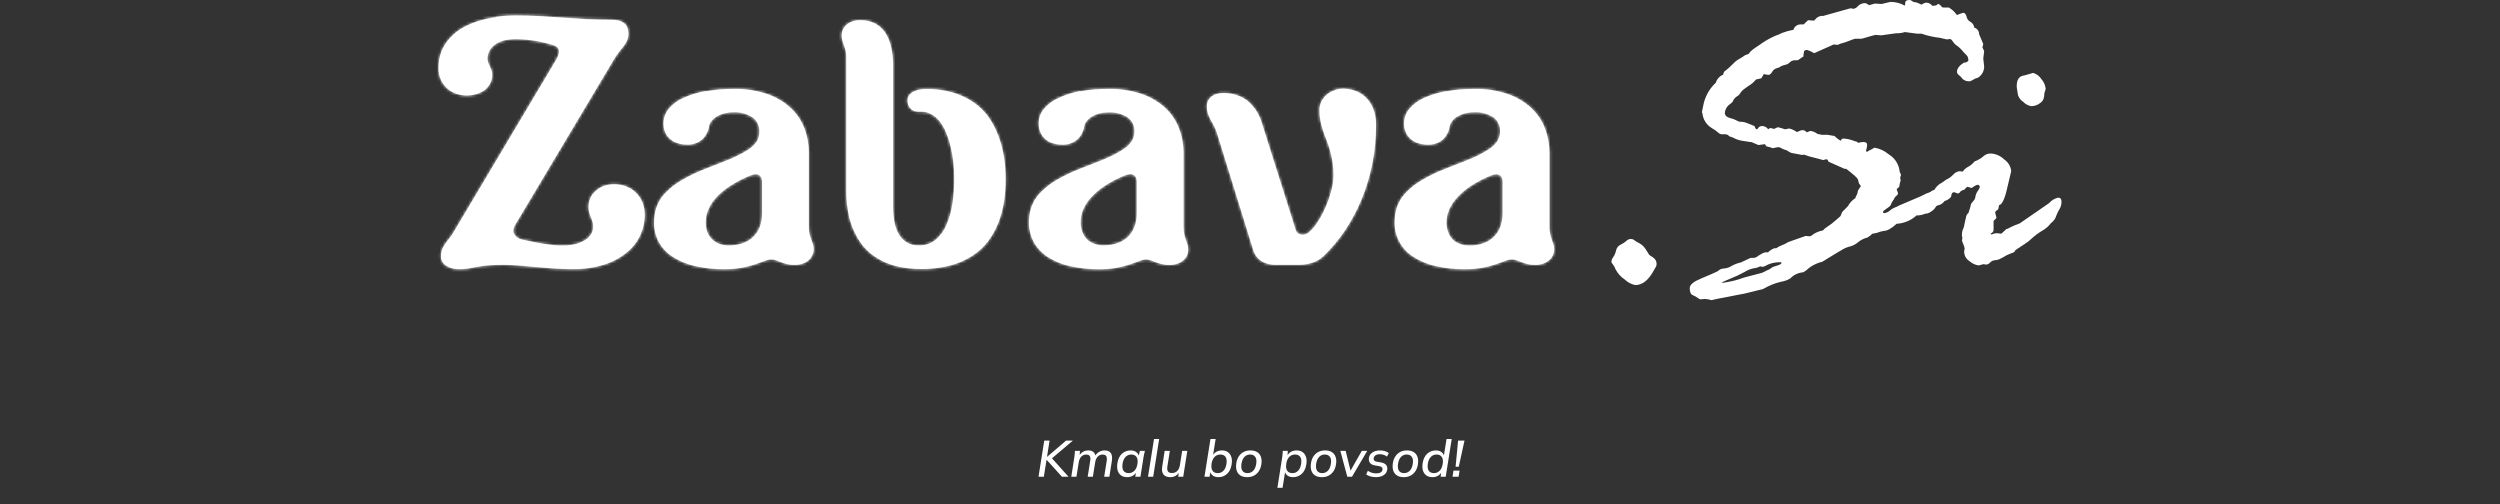 <svg width="878" height="177" viewBox="0 0 878 177" fill="none" xmlns="http://www.w3.org/2000/svg">
<rect x="0" y="0" width="878" height="177" fill="#333333" stroke="none"/>
<path d="M579.212 89.51L580.683 90.511C581.08 90.782 581.392 91.159 581.585 91.598C581.777 92.038 581.842 92.523 581.773 92.998C581.744 93.364 581.605 93.713 581.375 93.999C581.119 94.386 580.888 94.789 580.683 95.206C578.858 98.493 576.734 100.131 574.311 100.122C572.937 99.844 571.67 99.181 570.661 98.208C569.315 97.317 568.209 96.109 567.438 94.691C567.183 93.975 566.815 93.304 566.349 92.704C566.127 92.521 565.976 92.266 565.922 91.983C565.961 91.359 566.193 90.763 566.584 90.276C567.061 89.579 567.391 88.793 567.555 87.965C567.65 87.513 567.85 87.089 568.139 86.729C568.428 86.368 568.798 86.081 569.219 85.89C569.95 85.568 570.622 85.125 571.205 84.58C571.416 84.361 571.67 84.191 571.952 84.079C572.234 83.967 572.536 83.917 572.839 83.932C573.297 83.948 573.735 84.125 574.075 84.433C574.616 84.844 575.204 85.19 575.827 85.463C576.785 86.02 577.577 86.823 578.123 87.788L579.212 89.51Z" fill="white"/>
<path d="M646.372 75.912L646.99 74.441L649.007 72.38C649.614 71.249 650.501 70.291 651.582 69.599C651.687 69.22 651.846 68.858 652.053 68.524C652.307 68.034 652.462 67.499 652.509 66.95L653.216 65.816C653.422 65.625 653.525 65.478 653.525 65.389C653.372 65.07 653.162 64.781 652.907 64.536L652.509 63.064C652.509 62.681 651.141 61.431 648.388 59.282H647.77L642.163 56.78L641.854 56.059L641.221 55.926L640.441 56.206H640.294L637.645 55.499C636.215 55.189 634.809 54.781 633.436 54.278C633.303 54.384 633.134 54.437 632.965 54.425L629.815 53.836C629.237 53.778 628.684 53.57 628.211 53.233C627.83 52.913 627.374 52.696 626.886 52.6C626.402 52.482 625.944 52.277 625.532 51.997C625.16 51.761 624.72 51.657 624.281 51.702L622.456 52.07C622.456 51.938 621.72 51.688 620.278 51.364C620.057 50.893 619.91 50.643 619.807 50.643L617.541 50.937C616.069 50.275 615.26 49.936 615.215 49.936C615.171 49.936 614.038 49.804 612.478 49.539C611.432 49.425 610.409 49.152 609.446 48.729C608.783 48.357 608.076 48.071 607.342 47.876L606.885 47.434C606.62 47.291 606.331 47.196 606.032 47.155H604.56C604.087 47.064 603.655 46.827 603.324 46.478C602.679 45.91 601.973 45.416 601.219 45.006C600.276 44.449 599.479 43.676 598.895 42.749C598.312 41.822 597.958 40.769 597.864 39.678C597.774 39.604 597.716 39.499 597.702 39.384L598.173 37.103C598.742 34.015 600.29 31.192 602.588 29.052C602.778 28.418 603.108 27.835 603.554 27.346C604 26.857 604.55 26.474 605.163 26.226L605.472 25.226C606.596 24.374 607.653 23.439 608.637 22.429C609.272 21.723 610.023 21.13 610.859 20.678C611.538 20.311 612.187 19.893 612.802 19.427L614.273 18.853C614.273 18.426 615.377 17.381 617.747 15.909C619.488 14.611 621.369 13.51 623.354 12.627C624.256 12.318 625.136 11.949 625.989 11.524C627.239 11.055 628.53 10.7 629.844 10.464C629.999 9.933 630.316 9.463 630.752 9.123C631.188 8.782 631.72 8.587 632.273 8.566H633.436L634.996 7.094L637.1 7.241L637.954 6.343C638.272 6.065 638.644 5.854 639.046 5.725C639.448 5.596 639.873 5.551 640.294 5.593L649.698 2.958H650.331L650.949 3.105C651.582 2.972 652.145 2.617 652.539 2.105C652.869 1.772 653.264 1.512 653.7 1.34C654.136 1.168 654.602 1.087 655.07 1.104C655.496 1.206 655.893 1.402 656.233 1.678C656.233 1.781 656.233 1.825 656.395 1.825L658.411 1.251L660.825 1.398L663.871 0.677C665.639 0.639 667.383 1.082 668.919 1.957L669.081 1.678V1.207C669.081 0.397 669.567 0 670.553 0C670.965 0 671.23 0.088 671.333 0.28L672.26 0.78H672.805C673.502 1.012 674.181 1.298 674.836 1.634C675.279 1.311 675.778 1.072 676.307 0.927C676.761 0.906 677.213 0.999 677.621 1.196C678.03 1.394 678.383 1.691 678.647 2.06L679.972 1.913C680.384 1.545 680.649 1.354 680.752 1.354C681.262 1.608 681.691 2.001 681.988 2.487L682.459 2.634H684.402C684.505 2.634 684.711 2.782 685.035 3.061L685.888 3.694C686.203 3.974 686.489 4.285 686.742 4.621C686.895 4.86 687.078 5.077 687.287 5.269C687.999 4.972 688.726 4.711 689.465 4.489C689.98 4.489 690.377 4.886 690.627 5.696C690.678 6.109 690.829 6.504 691.068 6.845C691.307 7.186 691.625 7.464 691.996 7.653C692.368 7.858 692.685 8.15 692.921 8.503C693.157 8.857 693.304 9.262 693.35 9.684C693.844 9.828 694.277 10.128 694.585 10.539C694.893 10.951 695.059 11.451 695.057 11.965L696.529 15.468L696.22 16.675C696.467 17.081 696.674 17.509 696.838 17.955L696.529 20.59L696.838 23.371C696.844 24.173 696.637 24.961 696.239 25.657C695.841 26.352 695.266 26.93 694.572 27.33C694.042 27.419 693.539 27.625 693.1 27.934C692.721 28.178 692.316 28.381 691.893 28.537C691.407 28.603 690.912 28.557 690.445 28.404C689.979 28.251 689.553 27.995 689.2 27.654C688.851 27.143 688.418 26.695 687.919 26.329C687.728 26.209 687.571 26.042 687.463 25.843C687.355 25.645 687.299 25.422 687.301 25.196C687.301 24.092 688.096 23.033 689.715 21.988C690.008 22.014 690.303 21.968 690.574 21.855C690.846 21.743 691.086 21.566 691.275 21.34C691.321 20.966 691.282 20.586 691.159 20.229C691.037 19.872 690.835 19.547 690.569 19.28C690.026 18.806 689.533 18.278 689.097 17.705C688.597 17.085 688.007 16.544 687.345 16.101C686.757 15.719 686.256 15.217 685.874 14.629C685.476 14.011 685.138 13.702 684.814 13.702L683.725 13.849L681.326 13.29C679.1 13.043 676.908 12.549 674.791 11.818H673.231L668.978 11.259C667.971 11.584 666.915 11.729 665.858 11.686L660.722 12.407L658.632 12.26C658.47 12.26 657.042 12.657 654.349 13.466L653.569 13.614H651.464C650.787 13.805 650.123 14.041 649.478 14.32C648.485 14.733 647.461 15.068 646.416 15.321L645.71 15.615C645.575 15.716 645.407 15.764 645.239 15.748L644.003 15.615L637.144 18.676L636.055 18.102C635.582 17.868 635.09 17.676 634.583 17.528C633.862 17.528 633.494 17.867 633.494 18.529L633.332 19.883C632.873 20.131 632.435 20.417 632.023 20.737C631.799 20.938 631.532 21.084 631.243 21.164H630.301C629.642 21.178 629.014 21.447 628.549 21.914C628.156 22.335 627.642 22.623 627.078 22.738C626.451 22.858 625.845 23.071 625.282 23.371C625.179 23.563 624.767 23.754 624.031 23.945C623.676 24.036 623.344 24.201 623.057 24.429C622.771 24.657 622.536 24.944 622.368 25.27C621.971 25.962 621.514 26.3 620.999 26.3L619.439 26.02L618.586 27.492C617.497 27.728 616.878 27.86 616.717 27.919C616.144 28.637 615.464 29.262 614.7 29.773C614.023 30.2 613.361 30.656 612.713 31.157C612.125 31.539 611.624 32.04 611.242 32.629C610.948 33.163 610.502 33.598 609.961 33.88C609.281 34.333 608.764 34.993 608.489 35.763L607.709 36.484C607.154 36.827 606.688 37.296 606.35 37.854C606.013 38.412 605.812 39.042 605.767 39.693C605.767 40.488 606.4 41.165 607.636 41.474C608.502 41.663 609.336 41.981 610.108 42.416C610.526 42.678 611.015 42.801 611.507 42.769C612.122 42.768 612.732 42.888 613.302 43.122L616.172 44.27C616.437 45.021 616.687 45.403 616.952 45.403C617.217 45.403 617.261 45.212 617.57 44.829C617.751 44.623 617.98 44.464 618.236 44.366C618.493 44.269 618.77 44.236 619.042 44.27C619.431 44.297 619.808 44.414 620.145 44.611C620.482 44.807 620.769 45.078 620.985 45.403L621.617 44.976H621.926L622.942 45.256H623.089L624.031 44.829C624.161 44.729 624.324 44.682 624.487 44.697C625.304 44.888 626.11 45.123 626.901 45.403H627.063C627.481 45.338 627.894 45.245 628.299 45.124C628.76 45.199 629.206 45.343 629.624 45.55L630.713 46.11C630.713 46.257 630.816 46.33 631.022 46.33C631.355 46.29 631.676 46.179 631.964 46.007C632.321 45.811 632.719 45.7 633.126 45.683C633.4 45.716 633.665 45.804 633.905 45.94C634.145 46.077 634.356 46.259 634.525 46.478C634.974 46.267 635.442 46.1 635.923 45.977C636.797 46.143 637.622 46.506 638.336 47.037L639.808 47.331H641.736L644.297 47.758C644.934 48.431 645.674 48.997 646.49 49.436C646.537 49.191 646.676 48.973 646.878 48.828C647.081 48.683 647.332 48.621 647.579 48.656C648.89 48.765 650.176 49.078 651.391 49.583L652.009 49.73L652.642 50.157C653.179 50.022 653.725 49.924 654.275 49.863C655.306 49.863 655.747 50.201 655.747 50.863C655.713 51.619 655.559 52.364 655.291 53.071C655.394 53.071 655.541 53.174 655.747 53.365C655.971 53.09 656.274 52.889 656.615 52.791L657.852 52.144C657.974 52.002 658.14 51.904 658.323 51.864C660.161 52.175 661.88 52.979 663.297 54.19C664.244 54.752 665.065 55.503 665.708 56.397C666.351 57.291 666.803 58.308 667.035 59.385C667.078 60.092 667.29 60.778 667.654 61.386L667.344 62.314L667.506 63.462C667.432 63.799 667.329 64.129 667.197 64.448L667.035 65.522C666.92 65.724 666.759 65.895 666.564 66.022C666.369 66.144 666.211 66.317 666.108 66.523L666.564 67.73V68.009C666.564 68.196 666.373 68.46 665.99 68.804C665.664 69.039 665.409 69.36 665.255 69.731C665.119 70.052 664.936 70.349 664.71 70.614C664.444 70.936 664.252 71.313 664.151 71.718C664.048 72.145 663.547 72.63 662.679 73.19C661.811 73.749 661.325 74.146 661.325 74.426C661.325 74.706 661.428 74.853 661.634 74.853C662.368 74.811 663.067 74.526 663.621 74.043C664.05 73.624 664.548 73.28 665.093 73.028C665.744 72.81 666.371 72.524 666.962 72.174L674.321 69.039C677.247 67.599 680.289 66.407 683.416 65.478C684.24 65.478 684.652 65.861 684.652 66.611C684.652 66.905 684.284 67.45 683.563 68.259C683.627 69.195 683.333 70.121 682.74 70.848C682.147 71.575 681.299 72.049 680.369 72.174C679.694 72.556 679.091 73.055 678.589 73.646H677.97C677.41 74.263 676.729 74.759 675.97 75.103C675.211 75.448 674.389 75.633 673.555 75.647H673.099C671.173 77.408 668.698 78.448 666.093 78.591C664.269 80.254 662.767 81.093 661.575 81.093L660.339 81.373C659.471 81.74 658.553 81.978 657.616 82.079C657.498 82.079 657.292 82.27 656.983 82.653L655.821 83.433C654.654 83.719 653.564 84.256 652.627 85.008C651.866 85.668 650.98 86.169 650.022 86.48C649.37 86.616 648.734 86.818 648.123 87.083C647.446 87.377 644.724 88.996 639.955 91.94L638.94 92.219C637.564 92.684 636.276 93.376 635.128 94.265C634.584 94.825 633.953 95.292 633.259 95.648H632.95C631.339 95.851 629.849 96.611 628.741 97.797C627.702 98.412 626.551 98.812 625.356 98.975C623.185 99.52 621.104 100.373 619.174 101.506C617.938 101.786 616.407 102.168 614.583 102.639C613.282 103.005 611.96 103.291 610.624 103.493L605.178 104.567C603.986 104.759 602.603 105.038 601.057 105.421C600.28 105.154 599.465 105.01 598.644 104.994L597.245 105.127C596.88 105.065 596.542 104.896 596.274 104.641C595.732 104.246 595.144 103.92 594.523 103.67C593.787 103.36 593.434 102.551 593.434 101.212C593.434 99.872 594.905 98.857 597.716 97.68C600.527 96.502 602.441 95.707 603.324 95.222C603.598 94.93 603.928 94.698 604.295 94.538C604.662 94.379 605.058 94.296 605.458 94.294C606.384 94.236 607.281 93.942 608.063 93.441C609.11 92.847 610.241 92.415 611.418 92.16L614.524 90.689C614.644 90.614 614.78 90.569 614.921 90.556H615.995C616.604 90.45 617.17 90.175 617.629 89.761C618.318 89.263 619.083 88.88 619.895 88.628H620.823C620.926 88.628 621.088 88.511 621.294 88.275C621.736 87.895 622.232 87.582 622.765 87.348L623.001 87.201H623.781C624.399 86.749 625.077 86.387 625.797 86.126C626.592 85.832 627.352 85.452 628.064 84.993L634.142 82.859L635.54 82.992C636.009 82.914 636.436 82.674 636.747 82.314C637.793 81.622 638.97 81.151 640.206 80.931C640.666 80.387 641.219 79.928 641.839 79.577C642.88 78.897 643.864 78.134 644.783 77.296L646.372 75.912ZM619.218 93.706L618.129 93.559C617.462 93.913 616.732 94.133 615.981 94.206C614.812 94.427 613.698 94.871 612.699 95.516C611.053 96.426 609.346 97.223 607.592 97.9C605.678 98.666 604.648 99.166 604.648 99.372C607.37 99.049 610.043 98.402 612.61 97.444L618.218 95.972C618.734 95.861 619.23 95.672 619.689 95.413C620.225 95.101 620.787 94.835 621.367 94.618L622.603 93.765L624.325 93.205C625.208 92.911 625.65 92.631 625.65 92.337C625.65 92.043 625.65 92.102 625.4 92.102C623.889 92.042 622.383 92.308 620.985 92.882C620.421 93.207 619.83 93.482 619.218 93.706Z" fill="white"/>
<path d="M675.135 69.041L676.386 68.041H676.915C677.283 68.041 677.828 67.688 678.549 66.966L679.329 66.687C679.95 65.596 680.876 64.711 681.993 64.141L683.229 63.287C683.494 63.064 683.799 62.895 684.127 62.787C684.824 62.398 685.455 61.901 685.996 61.315C686.529 60.699 687.256 60.284 688.057 60.138C688.479 60.12 688.901 60.17 689.308 60.285C689.769 59.568 690.415 58.989 691.177 58.607C692.055 58.137 692.826 57.49 693.443 56.708L694.444 56.282C695.257 55.91 696.007 55.413 696.666 54.81C697.36 54.19 698.269 53.868 699.198 53.912C700.97 54.022 702.643 54.77 703.907 56.017C704.583 56.478 705.151 57.08 705.573 57.781C705.994 58.482 706.26 59.266 706.35 60.079L705.026 65.627C704.143 69.719 703.162 71.858 702.082 72.044L701.773 73.516C701.037 73.987 700.684 74.369 700.684 74.649L701.155 76.371C701.155 76.606 700.861 76.96 700.287 77.43C700.184 77.43 700.14 77.578 700.14 77.857V80.801C700.14 81.316 699.772 81.743 699.05 82.081C699.187 82.205 699.347 82.3 699.521 82.361C700.153 81.995 700.887 81.845 701.611 81.934L702.862 82.081L704.569 80.506C705.088 80.348 705.583 80.12 706.041 79.829C707.111 79.302 708.212 78.84 709.338 78.446L719.64 71.337C720.467 70.372 721.581 69.697 722.819 69.409C723.599 69.409 723.997 69.866 723.997 70.763C724.031 71.677 723.801 72.582 723.334 73.368C722.844 74.152 722.44 74.986 722.127 75.856C721.892 76.64 721.444 77.343 720.832 77.887C720.373 78.24 719.971 78.662 719.64 79.138C718.903 79.918 718.049 80.578 717.109 81.095C715.86 81.848 714.687 82.72 713.606 83.7C712.883 84.408 712.089 85.039 711.236 85.584L707.866 87.806L707.395 88.513C706.927 88.765 706.434 88.967 705.924 89.116C705.112 89.411 704.341 89.806 703.628 90.293L702.229 91C701.77 91.225 701.269 91.35 700.758 91.368C700.069 91.4 699.418 91.689 698.933 92.177C698.611 92.559 698.17 92.823 697.682 92.928L696.519 92.781L694.959 93.222C693.759 93.074 692.634 92.56 691.736 91.751C691.193 91.426 690.736 90.975 690.404 90.438C690.071 89.9 689.872 89.29 689.823 88.66V88.233L689.985 87.232C689.886 86.725 689.728 86.231 689.514 85.76C689.322 85.337 689.164 84.899 689.043 84.451L689.205 83.45L689.043 83.023C688.968 82.201 689.073 81.372 689.352 80.595C689.595 80.168 689.755 79.698 689.823 79.211C689.926 78.623 690.029 78.122 690.132 77.74L690.529 75.959C690.65 75.498 690.925 75.093 691.309 74.811C691.412 74.428 691.618 73.795 691.927 72.883L692.236 71.602L693.016 70.602C693.431 70.215 693.692 69.693 693.752 69.13C693.867 68.368 694.165 67.646 694.621 67.025C694.916 66.637 695.15 66.205 695.312 65.745C695.312 65.171 695.003 64.891 694.385 64.891C693.685 65.17 693.03 65.552 692.442 66.025L690.971 65.598C690.868 65.598 690.588 65.833 690.117 66.319C690.117 66.51 689.882 66.643 689.425 66.746C689.146 66.826 688.884 66.961 688.657 67.143C688.43 67.325 688.241 67.55 688.101 67.805L687.468 67.952L686.467 67.526H686.158C685.628 67.526 685.319 68.055 685.216 69.1C684.656 69.834 683.861 70.354 682.964 70.572L681.242 70.999C680.952 71.107 680.689 71.28 680.475 71.504C680.261 71.728 680.101 71.999 680.006 72.294C679.68 73.057 679.131 73.703 678.431 74.148C677.979 74.536 677.446 74.818 676.871 74.973C676.617 75.014 676.356 75.004 676.106 74.944C675.855 74.883 675.619 74.772 675.412 74.618C675.204 74.465 675.03 74.271 674.899 74.049C674.768 73.826 674.683 73.58 674.649 73.324C674.62 73.144 674.62 72.96 674.649 72.78L675.282 69.424L675.135 69.041ZM708.72 33.396L708.278 30.644V30.217C708.278 27.995 709.102 26.758 710.766 26.523C711.138 26.464 712.227 26.155 714.033 25.596C715.252 25.961 716.298 26.756 716.976 27.833C717.832 28.794 718.349 30.009 718.448 31.291C718.398 31.517 718.319 31.734 718.213 31.939C717.992 32.542 717.888 33.181 717.903 33.823C717.862 34.314 717.708 34.788 717.452 35.209C717.197 35.631 716.848 35.987 716.432 36.251C715.55 36.917 714.476 37.278 713.371 37.281C712.312 37.107 711.34 36.59 710.604 35.81C709.713 35.25 709.047 34.396 708.72 33.396Z" fill="white"/>
<path d="M252.597 85.631C251.627 85.282 250.745 84.723 250.017 83.992C249.29 83.262 248.733 82.379 248.388 81.407C248.01 80.35 247.825 79.233 247.843 78.11C247.834 76.458 248.191 74.825 248.888 73.327C249.645 71.689 250.68 70.194 251.95 68.912C253.43 67.412 255.091 66.102 256.895 65.012C258.978 63.69 261.181 62.567 263.473 61.656C264.072 61.387 264.716 61.233 265.372 61.2C265.704 61.171 266.038 61.228 266.341 61.364C266.645 61.501 266.909 61.713 267.109 61.98C267.467 62.492 267.652 63.106 267.638 63.731V74.887C267.686 76.64 267.371 78.384 266.711 80.009C266.139 81.347 265.28 82.543 264.195 83.511C263.108 84.451 261.834 85.149 260.456 85.557C259.028 86.005 257.538 86.228 256.041 86.219C254.856 86.246 253.678 86.046 252.568 85.631M247.711 32.015C245.009 32.485 242.379 33.296 239.881 34.429C237.929 35.303 236.198 36.606 234.819 38.241C233.877 39.412 233.275 40.819 233.078 42.308C232.881 43.798 233.096 45.313 233.7 46.688C234.139 47.587 234.773 48.376 235.554 48.999C236.334 49.617 237.23 50.072 238.189 50.338C239.178 50.632 240.204 50.781 241.235 50.78C243.184 50.884 245.1 50.242 246.593 48.984C247.891 47.757 248.741 46.13 249.006 44.363C249.14 43.695 249.433 43.069 249.86 42.538C250.353 41.911 250.95 41.373 251.626 40.949C252.45 40.464 253.336 40.093 254.26 39.845C255.367 39.568 256.504 39.429 257.645 39.433C259.978 39.32 262.288 39.937 264.253 41.199C265.04 41.753 265.673 42.497 266.095 43.361C266.517 44.226 266.714 45.183 266.667 46.144C266.726 47.423 266.398 48.69 265.725 49.779C264.862 50.969 263.766 51.971 262.502 52.723C260.702 53.857 258.812 54.841 256.851 55.666C254.569 56.637 251.817 57.741 248.609 58.948C245.368 60.137 242.24 61.615 239.263 63.363C237.124 64.607 235.176 66.154 233.479 67.955C232.172 69.364 231.17 71.027 230.536 72.841C229.99 74.514 229.712 76.262 229.712 78.022C229.662 80.478 230.245 82.906 231.404 85.072C232.59 87.156 234.267 88.919 236.29 90.208C238.679 91.725 241.314 92.816 244.076 93.431C247.456 94.194 250.913 94.565 254.378 94.535C256.47 94.562 258.559 94.389 260.618 94.02C262.178 93.725 263.717 93.326 265.225 92.828C266.535 92.386 267.624 91.989 268.536 91.635C269.281 91.314 270.08 91.135 270.891 91.106C271.46 91.104 272.024 91.209 272.554 91.415L274.276 92.077C274.951 92.328 275.639 92.544 276.336 92.725C277.217 92.946 278.122 93.05 279.03 93.034C279.943 93.049 280.853 92.915 281.723 92.636C282.489 92.401 283.204 92.021 283.828 91.518C284.404 91.066 284.868 90.487 285.182 89.825C285.552 89.174 285.755 88.44 285.77 87.691C285.786 87.038 285.696 86.388 285.505 85.763C285.329 85.233 285.137 84.689 284.931 84.13C284.683 83.485 284.471 82.826 284.299 82.157C284.125 81.246 284.046 80.319 284.063 79.391V53.841C284.094 50.825 283.56 47.83 282.488 45.011C281.436 42.275 279.769 39.818 277.617 37.829C275.233 35.675 272.433 34.032 269.39 33.001C265.643 31.755 261.711 31.158 257.763 31.235C254.418 31.206 251.078 31.486 247.785 32.074M384.289 85.631C383.315 85.277 382.431 84.715 381.698 83.982C380.988 83.247 380.441 82.369 380.094 81.407C379.711 80.35 379.522 79.234 379.535 78.11C379.521 76.464 379.857 74.834 380.521 73.327C381.288 71.691 382.328 70.198 383.597 68.912C385.06 67.394 386.707 66.064 388.498 64.953C390.58 63.629 392.782 62.505 395.077 61.597C395.676 61.332 396.32 61.188 396.975 61.17C397.305 61.14 397.637 61.196 397.939 61.333C398.241 61.47 398.502 61.682 398.697 61.95C399.055 62.463 399.241 63.077 399.227 63.702V74.858C399.275 76.611 398.959 78.354 398.3 79.979C397.743 81.322 396.887 82.52 395.798 83.482C394.726 84.408 393.473 85.1 392.118 85.513C390.688 85.954 389.2 86.177 387.703 86.175C386.519 86.193 385.342 85.993 384.23 85.587M379.373 31.971C376.719 32.471 374.138 33.301 371.691 34.444C369.733 35.316 367.997 36.619 366.613 38.255C365.429 39.665 364.782 41.448 364.788 43.289C364.756 44.466 364.998 45.635 365.495 46.703C365.912 47.594 366.52 48.383 367.275 49.014C368.055 49.632 368.951 50.087 369.91 50.353C370.899 50.647 371.925 50.795 372.956 50.795C374.916 50.909 376.844 50.266 378.343 48.999C379.651 47.777 380.506 46.148 380.771 44.378C380.907 43.713 381.194 43.089 381.61 42.553C382.125 41.91 382.754 41.366 383.465 40.949C384.286 40.458 385.173 40.086 386.099 39.845C387.163 39.586 388.256 39.463 389.351 39.477C391.695 39.351 394.02 39.958 396.004 41.214C396.787 41.771 397.418 42.515 397.84 43.379C398.262 44.243 398.46 45.198 398.417 46.159C398.435 47.422 398.077 48.662 397.387 49.72C396.519 50.911 395.417 51.912 394.149 52.664C392.354 53.798 390.469 54.782 388.513 55.607C386.217 56.579 383.465 57.682 380.256 58.889C377.015 60.078 373.887 61.556 370.911 63.304C368.776 64.548 366.832 66.095 365.141 67.896C363.834 69.305 362.832 70.969 362.198 72.782C361.638 74.452 361.36 76.202 361.374 77.963C361.326 80.417 361.904 82.843 363.051 85.013C364.231 87.122 365.908 88.911 367.938 90.223C370.318 91.746 372.949 92.837 375.708 93.446C379.089 94.209 382.546 94.579 386.011 94.549C388.102 94.577 390.192 94.404 392.251 94.034C393.816 93.739 395.36 93.341 396.872 92.842C398.167 92.401 399.271 92.003 400.184 91.65C400.923 91.327 401.717 91.148 402.524 91.12C403.092 91.119 403.656 91.224 404.187 91.429L405.923 92.092C406.598 92.345 407.286 92.561 407.984 92.739C408.864 92.96 409.77 93.064 410.677 93.048C411.59 93.064 412.5 92.93 413.37 92.651C414.132 92.415 414.841 92.035 415.46 91.532C416.041 91.081 416.509 90.502 416.829 89.84C417.137 89.181 417.298 88.463 417.3 87.735C417.315 87.083 417.226 86.432 417.035 85.807C416.844 85.278 416.667 84.733 416.461 84.174C416.223 83.547 416.036 82.902 415.902 82.246C415.723 81.335 415.639 80.407 415.652 79.479V53.841C415.681 50.823 415.137 47.826 414.047 45.011C412.992 42.277 411.326 39.82 409.176 37.829C406.786 35.675 403.981 34.033 400.934 33.001C397.187 31.755 393.255 31.158 389.307 31.235C385.962 31.206 382.622 31.486 379.329 32.074M468.62 31.736C467.659 32.061 466.766 32.56 465.985 33.207C465.208 33.857 464.572 34.658 464.116 35.562C463.614 36.556 463.367 37.658 463.395 38.77C463.385 40.05 463.508 41.328 463.763 42.582C464.001 43.718 464.306 44.838 464.675 45.938C465.028 47.012 465.426 48.101 465.867 49.176C466.309 50.25 466.692 51.413 467.059 52.649C467.439 53.984 467.739 55.34 467.957 56.711C468.219 58.386 468.342 60.079 468.325 61.774C468.309 63.167 468.136 64.555 467.81 65.909C467.455 67.467 467.003 69 466.456 70.501C465.904 72.011 465.26 73.486 464.528 74.916C463.862 76.246 463.099 77.525 462.247 78.743C461.551 79.733 460.746 80.641 459.848 81.451C459.247 82.037 458.462 82.396 457.626 82.466C457.075 82.462 456.533 82.321 456.051 82.054C455.548 81.746 455.184 81.256 455.035 80.686L443.261 43.51C442.407 40.304 440.582 37.44 438.037 35.312C435.597 33.521 432.628 32.599 429.604 32.692C428.729 32.677 427.858 32.811 427.028 33.09C426.36 33.312 425.744 33.667 425.218 34.135C424.755 34.533 424.396 35.038 424.173 35.606C423.952 36.128 423.837 36.688 423.834 37.255C423.824 38.127 423.949 38.995 424.202 39.83C424.453 40.57 424.763 41.289 425.13 41.979L426.307 44.142C426.761 44.999 427.135 45.896 427.425 46.821L440.097 87.691C440.537 89.358 441.588 90.797 443.041 91.724C444.589 92.621 446.359 93.065 448.148 93.004H456.095C457.797 93.024 459.49 92.75 461.099 92.195C462.491 91.735 463.763 90.971 464.822 89.958C467.635 87.235 470.155 84.226 472.343 80.98C474.636 77.556 476.583 73.913 478.156 70.104C481.557 61.831 483.293 52.969 483.263 44.025C483.326 41.915 482.95 39.815 482.16 37.858C481.513 36.355 480.555 35.005 479.349 33.899C478.257 32.915 476.96 32.186 475.551 31.765C474.294 31.368 472.985 31.159 471.666 31.147C470.664 31.15 469.669 31.32 468.723 31.647M512.639 85.631C511.666 85.277 510.781 84.715 510.049 83.982C509.381 83.236 508.875 82.359 508.563 81.407C508.18 80.35 507.99 79.234 508.003 78.11C508.016 76.48 508.373 74.87 509.048 73.386C509.815 71.75 510.855 70.257 512.124 68.971C513.586 67.457 515.226 66.127 517.01 65.012C519.099 63.691 521.306 62.567 523.604 61.656C524.197 61.39 524.838 61.245 525.488 61.229C525.82 61.201 526.153 61.257 526.457 61.394C526.761 61.53 527.025 61.742 527.224 62.009C527.562 62.529 527.727 63.142 527.695 63.761V74.916C527.743 76.669 527.427 78.413 526.768 80.038C526.207 81.378 525.352 82.575 524.266 83.541C523.189 84.467 521.931 85.159 520.572 85.572C519.143 86.02 517.654 86.243 516.157 86.234C514.973 86.252 513.796 86.052 512.683 85.645M507.827 32.03C505.13 32.5 502.504 33.311 500.012 34.444C498.049 35.315 496.309 36.618 494.92 38.255C493.745 39.669 493.104 41.451 493.109 43.289C493.077 44.466 493.319 45.635 493.816 46.703C494.245 47.608 494.88 48.399 495.67 49.014C496.444 49.632 497.335 50.088 498.29 50.353C499.279 50.647 500.305 50.795 501.336 50.795C503.3 50.91 505.233 50.267 506.738 48.999C508.03 47.763 508.874 46.132 509.137 44.363C509.259 43.694 509.547 43.067 509.975 42.538C510.466 41.898 511.076 41.358 511.771 40.949C512.592 40.458 513.479 40.086 514.405 39.845C515.506 39.561 516.639 39.423 517.776 39.433C520.12 39.307 522.445 39.914 524.428 41.169C525.209 41.728 525.837 42.473 526.256 43.337C526.675 44.201 526.871 45.156 526.827 46.114C526.845 47.378 526.486 48.618 525.797 49.676C524.938 50.87 523.84 51.872 522.574 52.62C520.779 53.754 518.893 54.738 516.937 55.563C514.641 56.534 511.889 57.638 508.68 58.845C505.439 60.034 502.311 61.512 499.335 63.26C497.195 64.504 495.247 66.05 493.551 67.852C492.244 69.261 491.242 70.924 490.607 72.738C490.067 74.412 489.794 76.16 489.798 77.919C489.727 80.357 490.296 82.772 491.448 84.923C492.599 87.073 494.293 88.885 496.362 90.178C498.745 91.713 501.381 92.814 504.147 93.431C507.527 94.194 510.984 94.565 514.45 94.535C516.541 94.562 518.631 94.389 520.69 94.02C522.25 93.726 523.789 93.328 525.296 92.828C526.601 92.386 527.705 91.989 528.608 91.635C529.353 91.314 530.151 91.135 530.962 91.106C531.531 91.104 532.095 91.209 532.626 91.415L534.362 92.077C535.032 92.33 535.715 92.546 536.408 92.725C537.288 92.946 538.194 93.05 539.101 93.034C540.019 93.048 540.934 92.914 541.809 92.636C542.571 92.4 543.28 92.021 543.899 91.518C544.489 91.067 544.969 90.489 545.303 89.826C545.637 89.163 545.816 88.433 545.827 87.691C545.842 87.038 545.753 86.388 545.562 85.763L544.973 84.13C544.756 83.498 544.574 82.854 544.429 82.202C544.236 81.293 544.152 80.364 544.179 79.435V53.841C544.193 50.824 543.649 47.83 542.575 45.011C541.518 42.274 539.846 39.816 537.688 37.829C535.307 35.671 532.507 34.027 529.461 33.001C525.714 31.755 521.782 31.158 517.835 31.235C514.49 31.206 511.149 31.486 507.856 32.074M299.457 7.496C298.71 7.736 298.011 8.11 297.397 8.6C296.841 9.059 296.39 9.631 296.072 10.278C295.744 10.941 295.578 11.672 295.587 12.412C295.575 13.049 295.659 13.684 295.837 14.295C295.999 14.825 296.19 15.355 296.396 15.9C296.602 16.444 296.808 17.107 296.97 17.725C297.158 18.585 297.242 19.464 297.22 20.344V66.763C297.173 69.992 297.519 73.214 298.251 76.359C298.875 78.907 299.866 81.352 301.194 83.615C302.306 85.571 303.751 87.319 305.462 88.78C307.079 90.133 308.877 91.253 310.805 92.106C312.782 92.968 314.858 93.581 316.986 93.931C322.547 94.841 328.235 94.611 333.705 93.254C336.459 92.534 339.082 91.381 341.476 89.84C343.596 88.469 345.468 86.747 347.009 84.748C348.499 82.744 349.716 80.552 350.63 78.228C351.553 75.854 352.214 73.386 352.602 70.869C352.997 68.258 353.193 65.621 353.191 62.981C353.193 60.374 352.997 57.772 352.602 55.195C352.216 52.684 351.575 50.218 350.689 47.836C349.832 45.485 348.674 43.254 347.245 41.199C345.802 39.167 344.02 37.4 341.976 35.974C339.723 34.434 337.239 33.261 334.617 32.501C331.545 31.63 328.362 31.209 325.169 31.25C324.408 31.25 323.649 31.324 322.902 31.471C322.174 31.606 321.47 31.849 320.812 32.192C320.206 32.494 319.677 32.932 319.267 33.472C318.881 34.023 318.684 34.684 318.708 35.356C318.702 35.858 318.787 36.356 318.958 36.828C319.117 37.273 319.362 37.684 319.679 38.035C320.002 38.392 320.392 38.682 320.827 38.888C321.327 39.112 321.869 39.223 322.417 39.212H323.653C324.884 39.203 326.095 39.529 327.156 40.154C328.292 40.817 329.291 41.691 330.099 42.73C330.97 43.885 331.692 45.146 332.248 46.482C332.91 48.07 333.441 49.709 333.837 51.383C334.279 53.21 334.603 55.063 334.809 56.932C335.027 58.886 335.135 60.852 335.133 62.819C335.135 65.71 334.924 68.598 334.5 71.458C334.143 74.038 333.44 76.557 332.41 78.949C331.576 80.975 330.275 82.775 328.613 84.203C326.956 85.557 324.864 86.263 322.726 86.19C321.175 86.254 319.639 85.86 318.311 85.057C317.148 84.29 316.193 83.249 315.529 82.025C314.793 80.647 314.295 79.154 314.057 77.61C313.773 75.878 313.635 74.125 313.645 72.37V22.081C313.628 20.004 313.351 17.937 312.821 15.929C312.415 14.227 311.697 12.615 310.702 11.175C309.762 9.875 308.519 8.824 307.081 8.114C305.515 7.391 303.801 7.044 302.077 7.099C301.183 7.083 300.293 7.217 299.443 7.496M174.153 6.024C171.96 6.322 169.798 6.815 167.692 7.496C165.76 8.114 163.9 8.938 162.144 9.954C160.531 10.923 159.077 12.134 157.832 13.545C156.625 14.89 155.668 16.44 155.006 18.122C154.33 19.929 153.99 21.844 154.005 23.773C153.955 25.295 154.263 26.807 154.903 28.189C155.442 29.323 156.211 30.332 157.161 31.153C158.111 31.974 159.222 32.589 160.422 32.957C161.55 33.338 162.734 33.532 163.925 33.531C165.045 33.529 166.16 33.371 167.236 33.06C168.286 32.763 169.281 32.296 170.18 31.677C170.975 31.054 171.632 30.272 172.108 29.381C172.637 28.418 172.896 27.329 172.858 26.231C172.873 25.67 172.784 25.111 172.593 24.583C172.43 24.125 172.238 23.678 172.019 23.244C171.812 22.836 171.625 22.419 171.46 21.993C171.282 21.523 171.197 21.023 171.21 20.521C171.217 19.441 171.529 18.386 172.108 17.474C172.671 16.604 173.426 15.874 174.315 15.34C175.278 14.766 176.326 14.349 177.421 14.104C178.645 13.849 179.893 13.726 181.144 13.736C183.373 13.751 185.598 13.943 187.796 14.31C190.096 14.678 192.364 15.219 194.581 15.929C195.004 16.079 195.394 16.309 195.729 16.606C195.93 16.793 196.087 17.021 196.189 17.276C196.29 17.53 196.335 17.804 196.318 18.078C196.302 18.529 196.217 18.976 196.068 19.402C195.859 20.006 195.583 20.583 195.243 21.124L158.98 82.069C158.493 82.821 157.962 83.543 157.39 84.233C156.919 84.805 156.482 85.405 156.08 86.028C155.713 86.588 155.417 87.191 155.197 87.824C154.965 88.52 154.855 89.253 154.874 89.987C154.857 90.639 155.008 91.285 155.312 91.862C155.616 92.439 156.063 92.929 156.61 93.284C158.059 94.181 159.751 94.608 161.452 94.505C162.194 94.515 162.936 94.481 163.675 94.402C164.286 94.367 164.893 94.268 165.485 94.108L167.295 93.755C167.928 93.637 168.678 93.519 169.532 93.402C170.386 93.284 171.445 93.195 172.652 93.122C173.859 93.048 175.316 93.004 177.067 93.004C178.819 93.004 180.394 93.093 182.292 93.254L188.179 93.769C190.225 93.961 192.344 94.137 194.493 94.285C196.642 94.432 198.776 94.505 200.895 94.505C204.836 94.591 208.765 94.024 212.522 92.828C215.423 91.885 218.113 90.385 220.44 88.412C222.394 86.77 223.945 84.7 224.973 82.364C225.914 80.234 226.414 77.936 226.444 75.608C226.473 74.026 226.183 72.454 225.591 70.987C225.057 69.702 224.265 68.54 223.265 67.573C222.277 66.646 221.117 65.921 219.851 65.439C218.537 64.951 217.146 64.701 215.745 64.703C214.478 64.689 213.219 64.893 212.021 65.306C210.963 65.718 209.99 66.321 209.151 67.087C208.36 67.765 207.736 68.616 207.326 69.574C206.884 70.564 206.663 71.639 206.679 72.724C206.666 73.365 206.75 74.005 206.929 74.622C207.076 75.123 207.238 75.608 207.429 76.094C207.621 76.579 207.827 77.095 208.003 77.566C208.214 78.146 208.324 78.758 208.327 79.376C208.354 80.213 208.182 81.045 207.827 81.804C207.406 82.656 206.785 83.393 206.017 83.953C205.012 84.675 203.892 85.222 202.705 85.572C201.079 86.036 199.392 86.255 197.701 86.219C196.509 86.219 195.317 86.219 194.14 86.043C192.962 85.866 191.858 85.778 190.71 85.601C189.563 85.425 188.385 85.189 187.208 84.954L183.499 84.174C183.166 84.107 182.841 84.008 182.528 83.879C182.154 83.72 181.802 83.512 181.483 83.261C181.154 82.995 180.871 82.676 180.644 82.319C180.398 81.928 180.275 81.472 180.291 81.01C180.295 80.68 180.345 80.354 180.438 80.038C180.554 79.616 180.744 79.218 180.997 78.861L215.774 20.609C216.307 19.711 216.907 18.855 217.57 18.048C218.158 17.342 218.688 16.68 219.159 16.032C219.601 15.429 219.981 14.784 220.292 14.104C220.595 13.276 220.726 12.394 220.675 11.514C220.675 10.907 220.571 10.304 220.366 9.733C220.168 9.159 219.817 8.65 219.351 8.261C218.825 7.825 218.221 7.495 217.57 7.29C216.694 7.04 215.787 6.921 214.876 6.937C211.639 6.937 208.641 6.863 205.884 6.716C203.117 6.554 200.424 6.392 197.79 6.201C195.155 6.01 192.491 5.833 189.798 5.671C187.105 5.509 184.235 5.436 181.159 5.436C178.801 5.436 176.445 5.598 174.109 5.921" fill="white"/>
<mask id="mask0_149_9222" style="mask-type:luminance" maskUnits="userSpaceOnUse" x="154" y="5" width="392" height="90">
<path d="M252.597 85.634C251.627 85.285 250.745 84.726 250.017 83.995C249.29 83.265 248.733 82.382 248.388 81.41C248.01 80.353 247.825 79.236 247.843 78.113C247.834 76.461 248.191 74.827 248.888 73.33C249.645 71.692 250.68 70.197 251.95 68.915C253.43 67.415 255.091 66.105 256.895 65.015C258.978 63.693 261.181 62.57 263.473 61.659C264.072 61.39 264.716 61.236 265.372 61.203C265.704 61.174 266.038 61.231 266.341 61.367C266.645 61.504 266.909 61.716 267.109 61.983C267.467 62.495 267.652 63.109 267.638 63.734V74.89C267.686 76.643 267.371 78.387 266.711 80.012C266.139 81.35 265.28 82.546 264.195 83.514C263.108 84.454 261.834 85.152 260.456 85.56C259.028 86.008 257.538 86.231 256.041 86.222C254.856 86.249 253.678 86.049 252.568 85.634M247.711 32.018C245.009 32.488 242.379 33.299 239.881 34.432C237.929 35.306 236.198 36.609 234.819 38.244C233.877 39.415 233.275 40.822 233.078 42.311C232.881 43.801 233.096 45.316 233.7 46.691C234.139 47.59 234.773 48.379 235.554 49.002C236.334 49.62 237.23 50.075 238.189 50.341C239.178 50.635 240.204 50.784 241.235 50.783C243.184 50.886 245.1 50.245 246.593 48.987C247.891 47.76 248.741 46.133 249.006 44.366C249.14 43.698 249.433 43.072 249.86 42.541C250.353 41.914 250.95 41.376 251.626 40.952C252.45 40.467 253.336 40.096 254.26 39.848C255.367 39.571 256.504 39.432 257.645 39.436C259.978 39.323 262.288 39.94 264.253 41.202C265.04 41.756 265.673 42.5 266.095 43.364C266.517 44.229 266.714 45.186 266.667 46.147C266.726 47.426 266.398 48.693 265.725 49.782C264.862 50.972 263.766 51.974 262.502 52.725C260.702 53.86 258.812 54.844 256.851 55.669C254.569 56.64 251.817 57.744 248.609 58.951C245.368 60.14 242.24 61.618 239.263 63.366C237.124 64.61 235.176 66.156 233.479 67.958C232.172 69.367 231.17 71.03 230.536 72.844C229.99 74.517 229.712 76.265 229.712 78.025C229.662 80.481 230.245 82.908 231.404 85.074C232.59 87.159 234.267 88.922 236.29 90.211C238.679 91.728 241.314 92.819 244.076 93.434C247.456 94.197 250.913 94.568 254.378 94.538C256.47 94.565 258.559 94.392 260.618 94.023C262.178 93.728 263.717 93.329 265.225 92.831C266.535 92.389 267.624 91.992 268.536 91.638C269.281 91.317 270.08 91.137 270.891 91.109C271.46 91.107 272.024 91.212 272.554 91.418L274.276 92.08C274.951 92.331 275.639 92.547 276.336 92.728C277.217 92.949 278.122 93.053 279.03 93.037C279.943 93.052 280.853 92.918 281.723 92.639C282.489 92.404 283.204 92.024 283.828 91.521C284.404 91.069 284.868 90.49 285.182 89.828C285.552 89.177 285.755 88.443 285.77 87.694C285.786 87.041 285.696 86.391 285.505 85.766C285.329 85.236 285.137 84.692 284.931 84.132C284.683 83.488 284.471 82.829 284.299 82.16C284.125 81.249 284.046 80.321 284.063 79.394V53.844C284.094 50.828 283.56 47.833 282.488 45.014C281.436 42.278 279.769 39.821 277.617 37.831C275.233 35.678 272.433 34.035 269.39 33.004C265.643 31.758 261.711 31.161 257.763 31.238C254.418 31.208 251.078 31.489 247.785 32.077M384.289 85.634C383.315 85.28 382.431 84.718 381.698 83.985C380.988 83.25 380.441 82.372 380.094 81.41C379.711 80.353 379.522 79.237 379.535 78.113C379.521 76.467 379.857 74.837 380.521 73.33C381.288 71.694 382.328 70.201 383.597 68.915C385.06 67.397 386.707 66.067 388.498 64.956C390.58 63.632 392.782 62.508 395.077 61.6C395.676 61.335 396.32 61.19 396.975 61.173C397.305 61.143 397.637 61.199 397.939 61.336C398.241 61.473 398.502 61.685 398.697 61.953C399.055 62.466 399.241 63.08 399.227 63.705V74.861C399.275 76.614 398.959 78.357 398.3 79.982C397.743 81.325 396.887 82.523 395.798 83.485C394.726 84.411 393.473 85.103 392.118 85.516C390.688 85.957 389.2 86.18 387.703 86.178C386.519 86.196 385.342 85.996 384.23 85.59M379.373 31.974C376.719 32.474 374.138 33.304 371.691 34.447C369.733 35.319 367.997 36.622 366.613 38.258C365.429 39.668 364.782 41.451 364.788 43.292C364.756 44.469 364.998 45.638 365.495 46.706C365.912 47.597 366.52 48.386 367.275 49.017C368.055 49.635 368.951 50.09 369.91 50.356C370.899 50.65 371.925 50.798 372.956 50.798C374.916 50.912 376.844 50.269 378.343 49.002C379.651 47.78 380.506 46.151 380.771 44.381C380.907 43.716 381.194 43.092 381.61 42.556C382.125 41.913 382.754 41.369 383.465 40.952C384.286 40.461 385.173 40.089 386.099 39.848C387.163 39.589 388.256 39.466 389.351 39.48C391.695 39.354 394.02 39.961 396.004 41.217C396.787 41.774 397.418 42.518 397.84 43.382C398.262 44.246 398.46 45.201 398.417 46.162C398.435 47.425 398.077 48.665 397.387 49.723C396.519 50.914 395.417 51.915 394.149 52.667C392.354 53.801 390.469 54.785 388.513 55.61C386.217 56.581 383.465 57.685 380.256 58.892C377.015 60.081 373.887 61.559 370.911 63.307C368.776 64.551 366.832 66.098 365.141 67.899C363.834 69.308 362.832 70.972 362.198 72.785C361.638 74.455 361.36 76.205 361.374 77.966C361.326 80.42 361.904 82.846 363.051 85.016C364.231 87.125 365.908 88.914 367.938 90.225C370.318 91.748 372.949 92.84 375.708 93.449C379.089 94.212 382.546 94.582 386.011 94.552C388.102 94.58 390.192 94.407 392.251 94.037C393.816 93.742 395.36 93.344 396.872 92.845C398.167 92.404 399.271 92.006 400.184 91.653C400.923 91.33 401.717 91.15 402.524 91.123C403.092 91.122 403.656 91.227 404.187 91.432L405.923 92.095C406.598 92.348 407.286 92.564 407.984 92.742C408.864 92.963 409.77 93.067 410.677 93.051C411.59 93.067 412.5 92.933 413.37 92.654C414.132 92.418 414.841 92.038 415.46 91.535C416.041 91.084 416.509 90.505 416.829 89.843C417.137 89.184 417.298 88.466 417.3 87.738C417.315 87.086 417.226 86.435 417.035 85.81C416.844 85.281 416.667 84.736 416.461 84.177C416.223 83.55 416.036 82.905 415.902 82.249C415.723 81.338 415.639 80.41 415.652 79.482V53.844C415.681 50.825 415.137 47.829 414.047 45.014C412.992 42.28 411.326 39.823 409.176 37.831C406.786 35.678 403.981 34.036 400.934 33.004C397.187 31.758 393.255 31.161 389.307 31.238C385.962 31.208 382.622 31.489 379.329 32.077M468.62 31.738C467.659 32.064 466.766 32.563 465.985 33.21C465.208 33.86 464.572 34.661 464.116 35.565C463.614 36.559 463.367 37.661 463.395 38.773C463.385 40.053 463.508 41.331 463.763 42.585C464.001 43.721 464.306 44.841 464.675 45.941C465.028 47.015 465.426 48.104 465.867 49.179C466.309 50.253 466.692 51.416 467.059 52.652C467.439 53.987 467.739 55.343 467.957 56.714C468.219 58.389 468.342 60.082 468.325 61.777C468.309 63.17 468.136 64.558 467.81 65.912C467.455 67.47 467.003 69.003 466.456 70.504C465.904 72.014 465.26 73.489 464.528 74.919C463.862 76.249 463.099 77.528 462.247 78.746C461.551 79.735 460.746 80.644 459.848 81.454C459.247 82.04 458.462 82.399 457.626 82.469C457.075 82.465 456.533 82.324 456.051 82.057C455.548 81.749 455.184 81.259 455.035 80.689L443.261 43.512C442.407 40.306 440.582 37.443 438.037 35.315C435.597 33.524 432.628 32.601 429.604 32.695C428.729 32.68 427.858 32.814 427.028 33.093C426.36 33.315 425.744 33.67 425.218 34.137C424.755 34.536 424.396 35.041 424.173 35.609C423.952 36.131 423.837 36.691 423.834 37.258C423.824 38.13 423.949 38.998 424.202 39.833C424.453 40.573 424.763 41.292 425.13 41.982L426.307 44.145C426.761 45.002 427.135 45.899 427.425 46.824L440.097 87.694C440.537 89.36 441.588 90.8 443.041 91.727C444.589 92.624 446.359 93.068 448.148 93.007H456.095C457.797 93.027 459.49 92.753 461.099 92.198C462.491 91.738 463.763 90.974 464.822 89.961C467.635 87.238 470.155 84.229 472.343 80.983C474.636 77.559 476.583 73.916 478.156 70.107C481.557 61.834 483.293 52.972 483.263 44.028C483.326 41.918 482.95 39.818 482.16 37.861C481.513 36.358 480.555 35.008 479.349 33.902C478.257 32.918 476.96 32.189 475.551 31.768C474.294 31.371 472.985 31.162 471.666 31.15C470.664 31.153 469.669 31.322 468.723 31.65M512.639 85.634C511.666 85.28 510.781 84.718 510.049 83.985C509.381 83.239 508.875 82.362 508.563 81.41C508.18 80.353 507.99 79.237 508.003 78.113C508.016 76.483 508.373 74.873 509.048 73.389C509.815 71.753 510.855 70.26 512.124 68.974C513.586 67.46 515.226 66.13 517.01 65.015C519.099 63.694 521.306 62.57 523.604 61.659C524.197 61.393 524.838 61.248 525.488 61.232C525.82 61.204 526.153 61.26 526.457 61.397C526.761 61.533 527.025 61.745 527.224 62.012C527.562 62.532 527.727 63.145 527.695 63.764V74.919C527.743 76.672 527.427 78.416 526.768 80.041C526.207 81.381 525.352 82.578 524.266 83.544C523.189 84.47 521.931 85.162 520.572 85.575C519.143 86.023 517.654 86.246 516.157 86.237C514.973 86.255 513.796 86.055 512.683 85.648M507.827 32.033C505.13 32.503 502.504 33.314 500.012 34.447C498.049 35.318 496.309 36.621 494.92 38.258C493.745 39.672 493.104 41.454 493.109 43.292C493.077 44.469 493.319 45.638 493.816 46.706C494.245 47.61 494.88 48.402 495.67 49.017C496.444 49.635 497.335 50.09 498.29 50.356C499.279 50.65 500.305 50.798 501.336 50.798C503.3 50.913 505.233 50.27 506.738 49.002C508.03 47.766 508.874 46.135 509.137 44.366C509.259 43.697 509.547 43.07 509.975 42.541C510.466 41.901 511.076 41.361 511.771 40.952C512.592 40.461 513.479 40.089 514.405 39.848C515.506 39.564 516.639 39.426 517.776 39.436C520.12 39.31 522.445 39.917 524.428 41.172C525.209 41.731 525.837 42.476 526.256 43.34C526.675 44.204 526.871 45.158 526.827 46.117C526.845 47.381 526.486 48.62 525.797 49.679C524.938 50.873 523.84 51.875 522.574 52.623C520.779 53.757 518.893 54.741 516.937 55.566C514.641 56.537 511.889 57.641 508.68 58.848C505.439 60.037 502.311 61.515 499.335 63.263C497.195 64.507 495.247 66.053 493.551 67.855C492.244 69.264 491.242 70.927 490.607 72.741C490.067 74.415 489.794 76.163 489.798 77.922C489.727 80.36 490.296 82.775 491.448 84.925C492.599 87.076 494.293 88.888 496.362 90.181C498.745 91.716 501.381 92.817 504.147 93.434C507.527 94.197 510.984 94.568 514.45 94.538C516.541 94.565 518.631 94.392 520.69 94.023C522.25 93.729 523.789 93.331 525.296 92.831C526.601 92.389 527.705 91.992 528.608 91.638C529.353 91.317 530.151 91.137 530.962 91.109C531.531 91.107 532.095 91.212 532.626 91.418L534.362 92.08C535.032 92.333 535.715 92.549 536.408 92.728C537.288 92.949 538.194 93.053 539.101 93.037C540.019 93.051 540.934 92.917 541.809 92.639C542.571 92.403 543.28 92.024 543.899 91.521C544.489 91.07 544.969 90.492 545.303 89.829C545.637 89.166 545.816 88.436 545.827 87.694C545.842 87.041 545.753 86.391 545.562 85.766L544.973 84.132C544.756 83.501 544.574 82.857 544.429 82.204C544.236 81.296 544.152 80.367 544.179 79.438V53.844C544.193 50.827 543.649 47.833 542.575 45.014C541.518 42.277 539.846 39.819 537.688 37.831C535.307 35.674 532.507 34.03 529.461 33.004C525.714 31.758 521.782 31.161 517.835 31.238C514.49 31.208 511.149 31.489 507.856 32.077M299.457 7.499C298.71 7.739 298.011 8.113 297.397 8.603C296.841 9.062 296.39 9.634 296.072 10.28C295.744 10.944 295.578 11.675 295.587 12.415C295.575 13.052 295.659 13.687 295.837 14.298C295.999 14.828 296.19 15.358 296.396 15.903C296.602 16.447 296.808 17.109 296.97 17.727C297.158 18.588 297.242 19.467 297.22 20.347V66.766C297.173 69.995 297.519 73.217 298.251 76.362C298.875 78.91 299.866 81.355 301.194 83.617C302.306 85.574 303.751 87.322 305.462 88.783C307.079 90.136 308.877 91.256 310.805 92.109C312.782 92.971 314.858 93.584 316.986 93.934C322.547 94.844 328.235 94.614 333.705 93.257C336.459 92.537 339.082 91.384 341.476 89.843C343.596 88.472 345.468 86.75 347.009 84.751C348.499 82.747 349.716 80.555 350.63 78.231C351.553 75.857 352.214 73.389 352.602 70.872C352.997 68.261 353.193 65.624 353.191 62.984C353.193 60.377 352.997 57.774 352.602 55.198C352.216 52.686 351.575 50.221 350.689 47.839C349.832 45.488 348.674 43.257 347.245 41.202C345.802 39.17 344.02 37.403 341.976 35.977C339.723 34.437 337.239 33.264 334.617 32.504C331.545 31.633 328.362 31.212 325.169 31.253C324.408 31.253 323.649 31.327 322.902 31.474C322.174 31.609 321.47 31.852 320.812 32.195C320.206 32.497 319.677 32.935 319.267 33.475C318.881 34.026 318.684 34.687 318.708 35.359C318.702 35.861 318.787 36.359 318.958 36.831C319.117 37.276 319.362 37.687 319.679 38.038C320.002 38.395 320.392 38.685 320.827 38.891C321.327 39.115 321.869 39.226 322.417 39.215H323.653C324.884 39.206 326.095 39.532 327.156 40.157C328.292 40.819 329.291 41.694 330.099 42.732C330.97 43.888 331.692 45.149 332.248 46.485C332.91 48.073 333.441 49.712 333.837 51.386C334.279 53.213 334.603 55.066 334.809 56.935C335.027 58.889 335.135 60.855 335.133 62.822C335.135 65.713 334.924 68.601 334.5 71.461C334.143 74.04 333.44 76.56 332.41 78.952C331.576 80.978 330.275 82.778 328.613 84.206C326.956 85.56 324.864 86.266 322.726 86.193C321.175 86.257 319.639 85.863 318.311 85.06C317.148 84.293 316.193 83.252 315.529 82.028C314.793 80.65 314.295 79.157 314.057 77.613C313.773 75.881 313.635 74.128 313.645 72.373V22.084C313.628 20.007 313.351 17.94 312.821 15.932C312.415 14.23 311.697 12.618 310.702 11.178C309.762 9.878 308.519 8.827 307.081 8.117C305.515 7.394 303.801 7.046 302.077 7.102C301.183 7.086 300.293 7.22 299.443 7.499M174.153 6.027C171.96 6.325 169.798 6.818 167.692 7.499C165.76 8.117 163.9 8.941 162.144 9.957C160.531 10.926 159.077 12.137 157.832 13.548C156.625 14.893 155.668 16.443 155.006 18.125C154.33 19.932 153.99 21.847 154.005 23.776C153.955 25.298 154.263 26.81 154.903 28.192C155.442 29.326 156.211 30.335 157.161 31.156C158.111 31.977 159.222 32.592 160.422 32.96C161.55 33.341 162.734 33.535 163.925 33.534C165.045 33.532 166.16 33.374 167.236 33.063C168.286 32.766 169.281 32.299 170.18 31.68C170.975 31.057 171.632 30.275 172.108 29.384C172.637 28.421 172.896 27.332 172.858 26.234C172.873 25.673 172.784 25.114 172.593 24.586C172.43 24.128 172.238 23.681 172.019 23.247C171.812 22.839 171.625 22.422 171.46 21.996C171.282 21.526 171.197 21.026 171.21 20.524C171.217 19.444 171.529 18.389 172.108 17.477C172.671 16.607 173.426 15.877 174.315 15.343C175.278 14.769 176.326 14.351 177.421 14.107C178.645 13.852 179.893 13.729 181.144 13.739C183.373 13.754 185.598 13.945 187.796 14.313C190.096 14.681 192.364 15.222 194.581 15.932C195.004 16.082 195.394 16.312 195.729 16.609C195.93 16.796 196.087 17.024 196.189 17.279C196.29 17.533 196.335 17.807 196.318 18.081C196.302 18.532 196.217 18.979 196.068 19.405C195.859 20.009 195.583 20.586 195.243 21.127L158.98 82.072C158.493 82.824 157.962 83.546 157.39 84.236C156.919 84.808 156.482 85.408 156.08 86.031C155.713 86.591 155.417 87.194 155.197 87.827C154.965 88.523 154.855 89.256 154.874 89.99C154.857 90.642 155.008 91.288 155.312 91.865C155.616 92.442 156.063 92.932 156.61 93.287C158.059 94.184 159.751 94.611 161.452 94.508C162.194 94.518 162.936 94.484 163.675 94.405C164.286 94.369 164.893 94.271 165.485 94.111L167.295 93.758C167.928 93.64 168.678 93.522 169.532 93.404C170.386 93.287 171.445 93.198 172.652 93.125C173.859 93.051 175.316 93.007 177.067 93.007C178.819 93.007 180.394 93.095 182.292 93.257L188.179 93.772C190.225 93.964 192.344 94.14 194.493 94.287C196.642 94.435 198.776 94.508 200.895 94.508C204.836 94.593 208.765 94.026 212.522 92.831C215.423 91.888 218.113 90.388 220.44 88.415C222.394 86.773 223.945 84.703 224.973 82.366C225.914 80.237 226.414 77.939 226.444 75.611C226.473 74.029 226.183 72.457 225.591 70.99C225.057 69.705 224.265 68.543 223.265 67.575C222.277 66.649 221.117 65.924 219.851 65.441C218.537 64.954 217.146 64.704 215.745 64.706C214.478 64.692 213.219 64.896 212.021 65.309C210.963 65.721 209.99 66.324 209.151 67.09C208.36 67.768 207.736 68.619 207.326 69.577C206.884 70.567 206.663 71.642 206.679 72.727C206.666 73.368 206.75 74.008 206.929 74.625C207.076 75.125 207.238 75.611 207.429 76.097C207.621 76.582 207.827 77.098 208.003 77.569C208.214 78.149 208.324 78.761 208.327 79.379C208.354 80.216 208.182 81.048 207.827 81.807C207.406 82.659 206.785 83.396 206.017 83.956C205.012 84.678 203.892 85.225 202.705 85.575C201.079 86.039 199.392 86.257 197.701 86.222C196.509 86.222 195.317 86.222 194.14 86.046C192.962 85.869 191.858 85.781 190.71 85.604C189.563 85.428 188.385 85.192 187.208 84.957L183.499 84.177C183.166 84.11 182.841 84.011 182.528 83.882C182.154 83.723 181.802 83.515 181.483 83.264C181.154 82.997 180.871 82.679 180.644 82.322C180.398 81.931 180.275 81.475 180.291 81.012C180.295 80.683 180.345 80.357 180.438 80.041C180.554 79.619 180.744 79.221 180.997 78.864L215.774 20.612C216.307 19.714 216.907 18.858 217.57 18.051C218.158 17.345 218.688 16.683 219.159 16.035C219.601 15.432 219.981 14.786 220.292 14.107C220.595 13.279 220.726 12.397 220.675 11.517C220.675 10.91 220.571 10.307 220.366 9.736C220.168 9.162 219.817 8.653 219.351 8.264C218.825 7.828 218.221 7.498 217.57 7.293C216.694 7.043 215.787 6.924 214.876 6.94C211.639 6.94 208.641 6.866 205.884 6.719C203.117 6.557 200.424 6.395 197.79 6.204C195.155 6.012 192.491 5.836 189.798 5.674C187.105 5.512 184.235 5.438 181.159 5.438C178.801 5.439 176.445 5.601 174.109 5.924" fill="white"/>
</mask>
<g mask="url(#mask0_149_9222)">
<path d="M548.725 2.845H150.928V97.61H548.725V2.845Z" fill="white"/>
</g>
<path d="M364.724 167.421L366.74 154.731H368.612L367.712 160.437H367.748L374.408 154.731H376.802L369.026 161.319L368.99 160.437L375.254 167.421H372.95L367.586 161.499H367.55L366.596 167.421H364.724ZM376.234 167.421L377.314 160.527C377.374 160.179 377.416 159.825 377.44 159.465C377.476 159.093 377.5 158.721 377.512 158.349H379.276L379.15 160.257H378.916C379.264 159.573 379.72 159.057 380.284 158.709C380.848 158.361 381.496 158.187 382.228 158.187C382.96 158.187 383.548 158.367 383.992 158.727C384.436 159.087 384.682 159.627 384.73 160.347H384.442C384.778 159.699 385.258 159.177 385.882 158.781C386.506 158.385 387.19 158.187 387.934 158.187C388.954 158.187 389.68 158.493 390.112 159.105C390.556 159.717 390.676 160.677 390.472 161.985L389.608 167.421H387.79L388.672 161.895C388.792 161.115 388.738 160.545 388.51 160.185C388.282 159.825 387.862 159.645 387.25 159.645C386.554 159.645 385.978 159.885 385.522 160.365C385.066 160.845 384.772 161.493 384.64 162.309L383.812 167.421H381.994L382.876 161.895C383.008 161.115 382.96 160.545 382.732 160.185C382.516 159.825 382.096 159.645 381.472 159.645C380.776 159.645 380.2 159.885 379.744 160.365C379.288 160.845 378.994 161.493 378.862 162.309L378.052 167.421H376.234ZM395.849 167.583C395.021 167.583 394.319 167.385 393.743 166.989C393.179 166.593 392.777 166.029 392.537 165.297C392.309 164.553 392.273 163.665 392.429 162.633C392.669 161.181 393.209 160.077 394.049 159.321C394.901 158.565 395.915 158.187 397.091 158.187C397.871 158.187 398.525 158.385 399.053 158.781C399.581 159.165 399.905 159.693 400.025 160.365L399.827 160.401L400.349 158.349H402.095C402.011 158.721 401.921 159.093 401.825 159.465C401.741 159.825 401.669 160.179 401.609 160.527L400.529 167.421H398.711L399.035 165.369H399.323C399.011 166.053 398.561 166.593 397.973 166.989C397.385 167.385 396.677 167.583 395.849 167.583ZM396.389 166.161C397.157 166.161 397.817 165.891 398.369 165.351C398.933 164.811 399.299 164.007 399.467 162.939C399.647 161.823 399.533 160.995 399.125 160.455C398.729 159.903 398.123 159.627 397.307 159.627C396.539 159.627 395.879 159.897 395.327 160.437C394.787 160.977 394.427 161.769 394.247 162.813C394.079 163.941 394.187 164.781 394.571 165.333C394.967 165.885 395.573 166.161 396.389 166.161ZM403.181 167.421L405.287 154.173H407.105L404.999 167.421H403.181ZM411.012 167.583C409.932 167.583 409.14 167.277 408.636 166.665C408.132 166.053 407.976 165.117 408.168 163.857L409.032 158.349H410.85L409.986 163.803C409.866 164.619 409.938 165.213 410.202 165.585C410.478 165.945 410.946 166.125 411.606 166.125C412.35 166.125 412.962 165.885 413.442 165.405C413.922 164.925 414.228 164.283 414.36 163.479L415.17 158.349H416.988L415.548 167.421H413.784L414.072 165.477H414.342C414.006 166.149 413.55 166.671 412.974 167.043C412.398 167.403 411.744 167.583 411.012 167.583ZM427.887 167.583C427.107 167.583 426.453 167.391 425.925 167.007C425.397 166.611 425.073 166.077 424.953 165.405L425.133 165.369L424.809 167.421H423.009L425.115 154.173H426.933L425.943 160.365L425.655 160.401C425.967 159.717 426.417 159.177 427.005 158.781C427.593 158.385 428.301 158.187 429.129 158.187C429.969 158.187 430.671 158.385 431.235 158.781C431.799 159.177 432.201 159.747 432.441 160.491C432.681 161.223 432.717 162.099 432.549 163.119C432.309 164.583 431.763 165.693 430.911 166.449C430.071 167.205 429.063 167.583 427.887 167.583ZM427.671 166.161C428.451 166.161 429.111 165.891 429.651 165.351C430.191 164.811 430.551 164.007 430.731 162.939C430.899 161.823 430.791 160.995 430.407 160.455C430.023 159.903 429.417 159.627 428.589 159.627C427.821 159.627 427.155 159.897 426.591 160.437C426.039 160.977 425.679 161.769 425.511 162.813C425.343 163.941 425.457 164.781 425.853 165.333C426.249 165.885 426.855 166.161 427.671 166.161ZM438.01 167.583C437.074 167.583 436.294 167.391 435.67 167.007C435.046 166.623 434.602 166.059 434.338 165.315C434.086 164.571 434.038 163.677 434.194 162.633C434.35 161.673 434.656 160.863 435.112 160.203C435.58 159.531 436.156 159.027 436.84 158.691C437.536 158.355 438.31 158.187 439.162 158.187C440.122 158.187 440.908 158.385 441.52 158.781C442.144 159.165 442.582 159.729 442.834 160.473C443.098 161.205 443.146 162.087 442.978 163.119C442.822 164.091 442.51 164.907 442.042 165.567C441.586 166.227 441.01 166.731 440.314 167.079C439.63 167.415 438.862 167.583 438.01 167.583ZM438.136 166.161C438.892 166.161 439.546 165.891 440.098 165.351C440.65 164.811 441.01 164.007 441.178 162.939C441.358 161.823 441.244 160.995 440.836 160.455C440.44 159.903 439.846 159.627 439.054 159.627C438.274 159.627 437.614 159.897 437.074 160.437C436.546 160.977 436.192 161.769 436.012 162.813C435.844 163.941 435.952 164.781 436.336 165.333C436.72 165.885 437.32 166.161 438.136 166.161ZM448.624 171.309L450.316 160.527C450.376 160.179 450.418 159.825 450.442 159.465C450.478 159.093 450.502 158.721 450.514 158.349H452.278L452.152 160.401H451.882C452.194 159.717 452.644 159.177 453.232 158.781C453.82 158.385 454.528 158.187 455.356 158.187C456.196 158.187 456.898 158.385 457.462 158.781C458.026 159.177 458.428 159.747 458.668 160.491C458.908 161.223 458.944 162.099 458.776 163.119C458.536 164.583 457.99 165.693 457.138 166.449C456.298 167.205 455.29 167.583 454.114 167.583C453.334 167.583 452.68 167.391 452.152 167.007C451.624 166.611 451.3 166.077 451.18 165.405H451.378L450.442 171.309H448.624ZM453.898 166.161C454.678 166.161 455.338 165.891 455.878 165.351C456.418 164.811 456.778 164.007 456.958 162.939C457.126 161.823 457.018 160.995 456.634 160.455C456.25 159.903 455.644 159.627 454.816 159.627C454.048 159.627 453.382 159.897 452.818 160.437C452.266 160.977 451.906 161.769 451.738 162.813C451.57 163.941 451.684 164.781 452.08 165.333C452.476 165.885 453.082 166.161 453.898 166.161ZM464.237 167.583C463.301 167.583 462.521 167.391 461.897 167.007C461.273 166.623 460.829 166.059 460.565 165.315C460.313 164.571 460.265 163.677 460.421 162.633C460.577 161.673 460.883 160.863 461.339 160.203C461.807 159.531 462.383 159.027 463.067 158.691C463.763 158.355 464.537 158.187 465.389 158.187C466.349 158.187 467.135 158.385 467.747 158.781C468.371 159.165 468.809 159.729 469.061 160.473C469.325 161.205 469.373 162.087 469.205 163.119C469.049 164.091 468.737 164.907 468.269 165.567C467.813 166.227 467.237 166.731 466.541 167.079C465.857 167.415 465.089 167.583 464.237 167.583ZM464.363 166.161C465.119 166.161 465.773 165.891 466.325 165.351C466.877 164.811 467.237 164.007 467.405 162.939C467.585 161.823 467.471 160.995 467.063 160.455C466.667 159.903 466.073 159.627 465.281 159.627C464.501 159.627 463.841 159.897 463.301 160.437C462.773 160.977 462.419 161.769 462.239 162.813C462.071 163.941 462.179 164.781 462.563 165.333C462.947 165.885 463.547 166.161 464.363 166.161ZM473.17 167.421L470.722 158.349H472.594L474.466 165.927H473.944L478.264 158.349H480.172L474.826 167.421H473.17ZM483.256 167.583C482.548 167.583 481.882 167.493 481.258 167.313C480.646 167.133 480.16 166.893 479.8 166.593L480.394 165.333C480.802 165.621 481.258 165.849 481.762 166.017C482.266 166.173 482.794 166.251 483.346 166.251C483.994 166.251 484.504 166.137 484.876 165.909C485.248 165.681 485.464 165.375 485.524 164.991C485.584 164.643 485.518 164.361 485.326 164.145C485.134 163.929 484.81 163.785 484.354 163.713L482.986 163.479C482.098 163.335 481.48 163.029 481.132 162.561C480.784 162.081 480.664 161.487 480.772 160.779C480.868 160.227 481.09 159.759 481.438 159.375C481.786 158.991 482.236 158.697 482.788 158.493C483.34 158.289 483.946 158.187 484.606 158.187C485.266 158.187 485.872 158.271 486.424 158.439C486.976 158.607 487.414 158.835 487.738 159.123L487.108 160.347C486.796 160.095 486.418 159.897 485.974 159.753C485.53 159.597 485.074 159.519 484.606 159.519C483.958 159.519 483.454 159.645 483.094 159.897C482.734 160.137 482.518 160.449 482.446 160.833C482.386 161.181 482.44 161.469 482.608 161.697C482.776 161.925 483.07 162.075 483.49 162.147L484.894 162.381C485.806 162.537 486.442 162.837 486.802 163.281C487.174 163.725 487.3 164.295 487.18 164.991C487.096 165.531 486.88 165.999 486.532 166.395C486.184 166.779 485.728 167.073 485.164 167.277C484.612 167.481 483.976 167.583 483.256 167.583ZM492.995 167.583C492.059 167.583 491.279 167.391 490.655 167.007C490.031 166.623 489.587 166.059 489.323 165.315C489.071 164.571 489.023 163.677 489.179 162.633C489.335 161.673 489.641 160.863 490.097 160.203C490.565 159.531 491.141 159.027 491.825 158.691C492.521 158.355 493.295 158.187 494.147 158.187C495.107 158.187 495.893 158.385 496.505 158.781C497.129 159.165 497.567 159.729 497.819 160.473C498.083 161.205 498.131 162.087 497.963 163.119C497.807 164.091 497.495 164.907 497.027 165.567C496.571 166.227 495.995 166.731 495.299 167.079C494.615 167.415 493.847 167.583 492.995 167.583ZM493.121 166.161C493.877 166.161 494.531 165.891 495.083 165.351C495.635 164.811 495.995 164.007 496.163 162.939C496.343 161.823 496.229 160.995 495.821 160.455C495.425 159.903 494.831 159.627 494.039 159.627C493.259 159.627 492.599 159.897 492.059 160.437C491.531 160.977 491.177 161.769 490.997 162.813C490.829 163.941 490.937 164.781 491.321 165.333C491.705 165.885 492.305 166.161 493.121 166.161ZM503.058 167.583C502.23 167.583 501.528 167.385 500.952 166.989C500.388 166.593 499.986 166.029 499.746 165.297C499.518 164.553 499.482 163.665 499.638 162.633C499.878 161.181 500.418 160.077 501.258 159.321C502.11 158.565 503.124 158.187 504.3 158.187C505.08 158.187 505.734 158.385 506.262 158.781C506.79 159.165 507.114 159.693 507.234 160.365H507.036L508.026 154.173H509.844L507.738 167.421H505.938L506.262 165.369H506.532C506.22 166.053 505.77 166.593 505.182 166.989C504.594 167.385 503.886 167.583 503.058 167.583ZM503.598 166.161C504.366 166.161 505.026 165.891 505.578 165.351C506.142 164.811 506.508 164.007 506.676 162.939C506.856 161.823 506.742 160.995 506.334 160.455C505.938 159.903 505.332 159.627 504.516 159.627C503.748 159.627 503.088 159.897 502.536 160.437C501.996 160.977 501.636 161.769 501.456 162.813C501.288 163.941 501.396 164.781 501.78 165.333C502.176 165.885 502.782 166.161 503.598 166.161ZM511.2 163.911L512.082 154.731H514.332L512.316 163.911H511.2ZM510.12 167.421L510.462 165.279H512.604L512.262 167.421H510.12Z" fill="white"/>
</svg>
